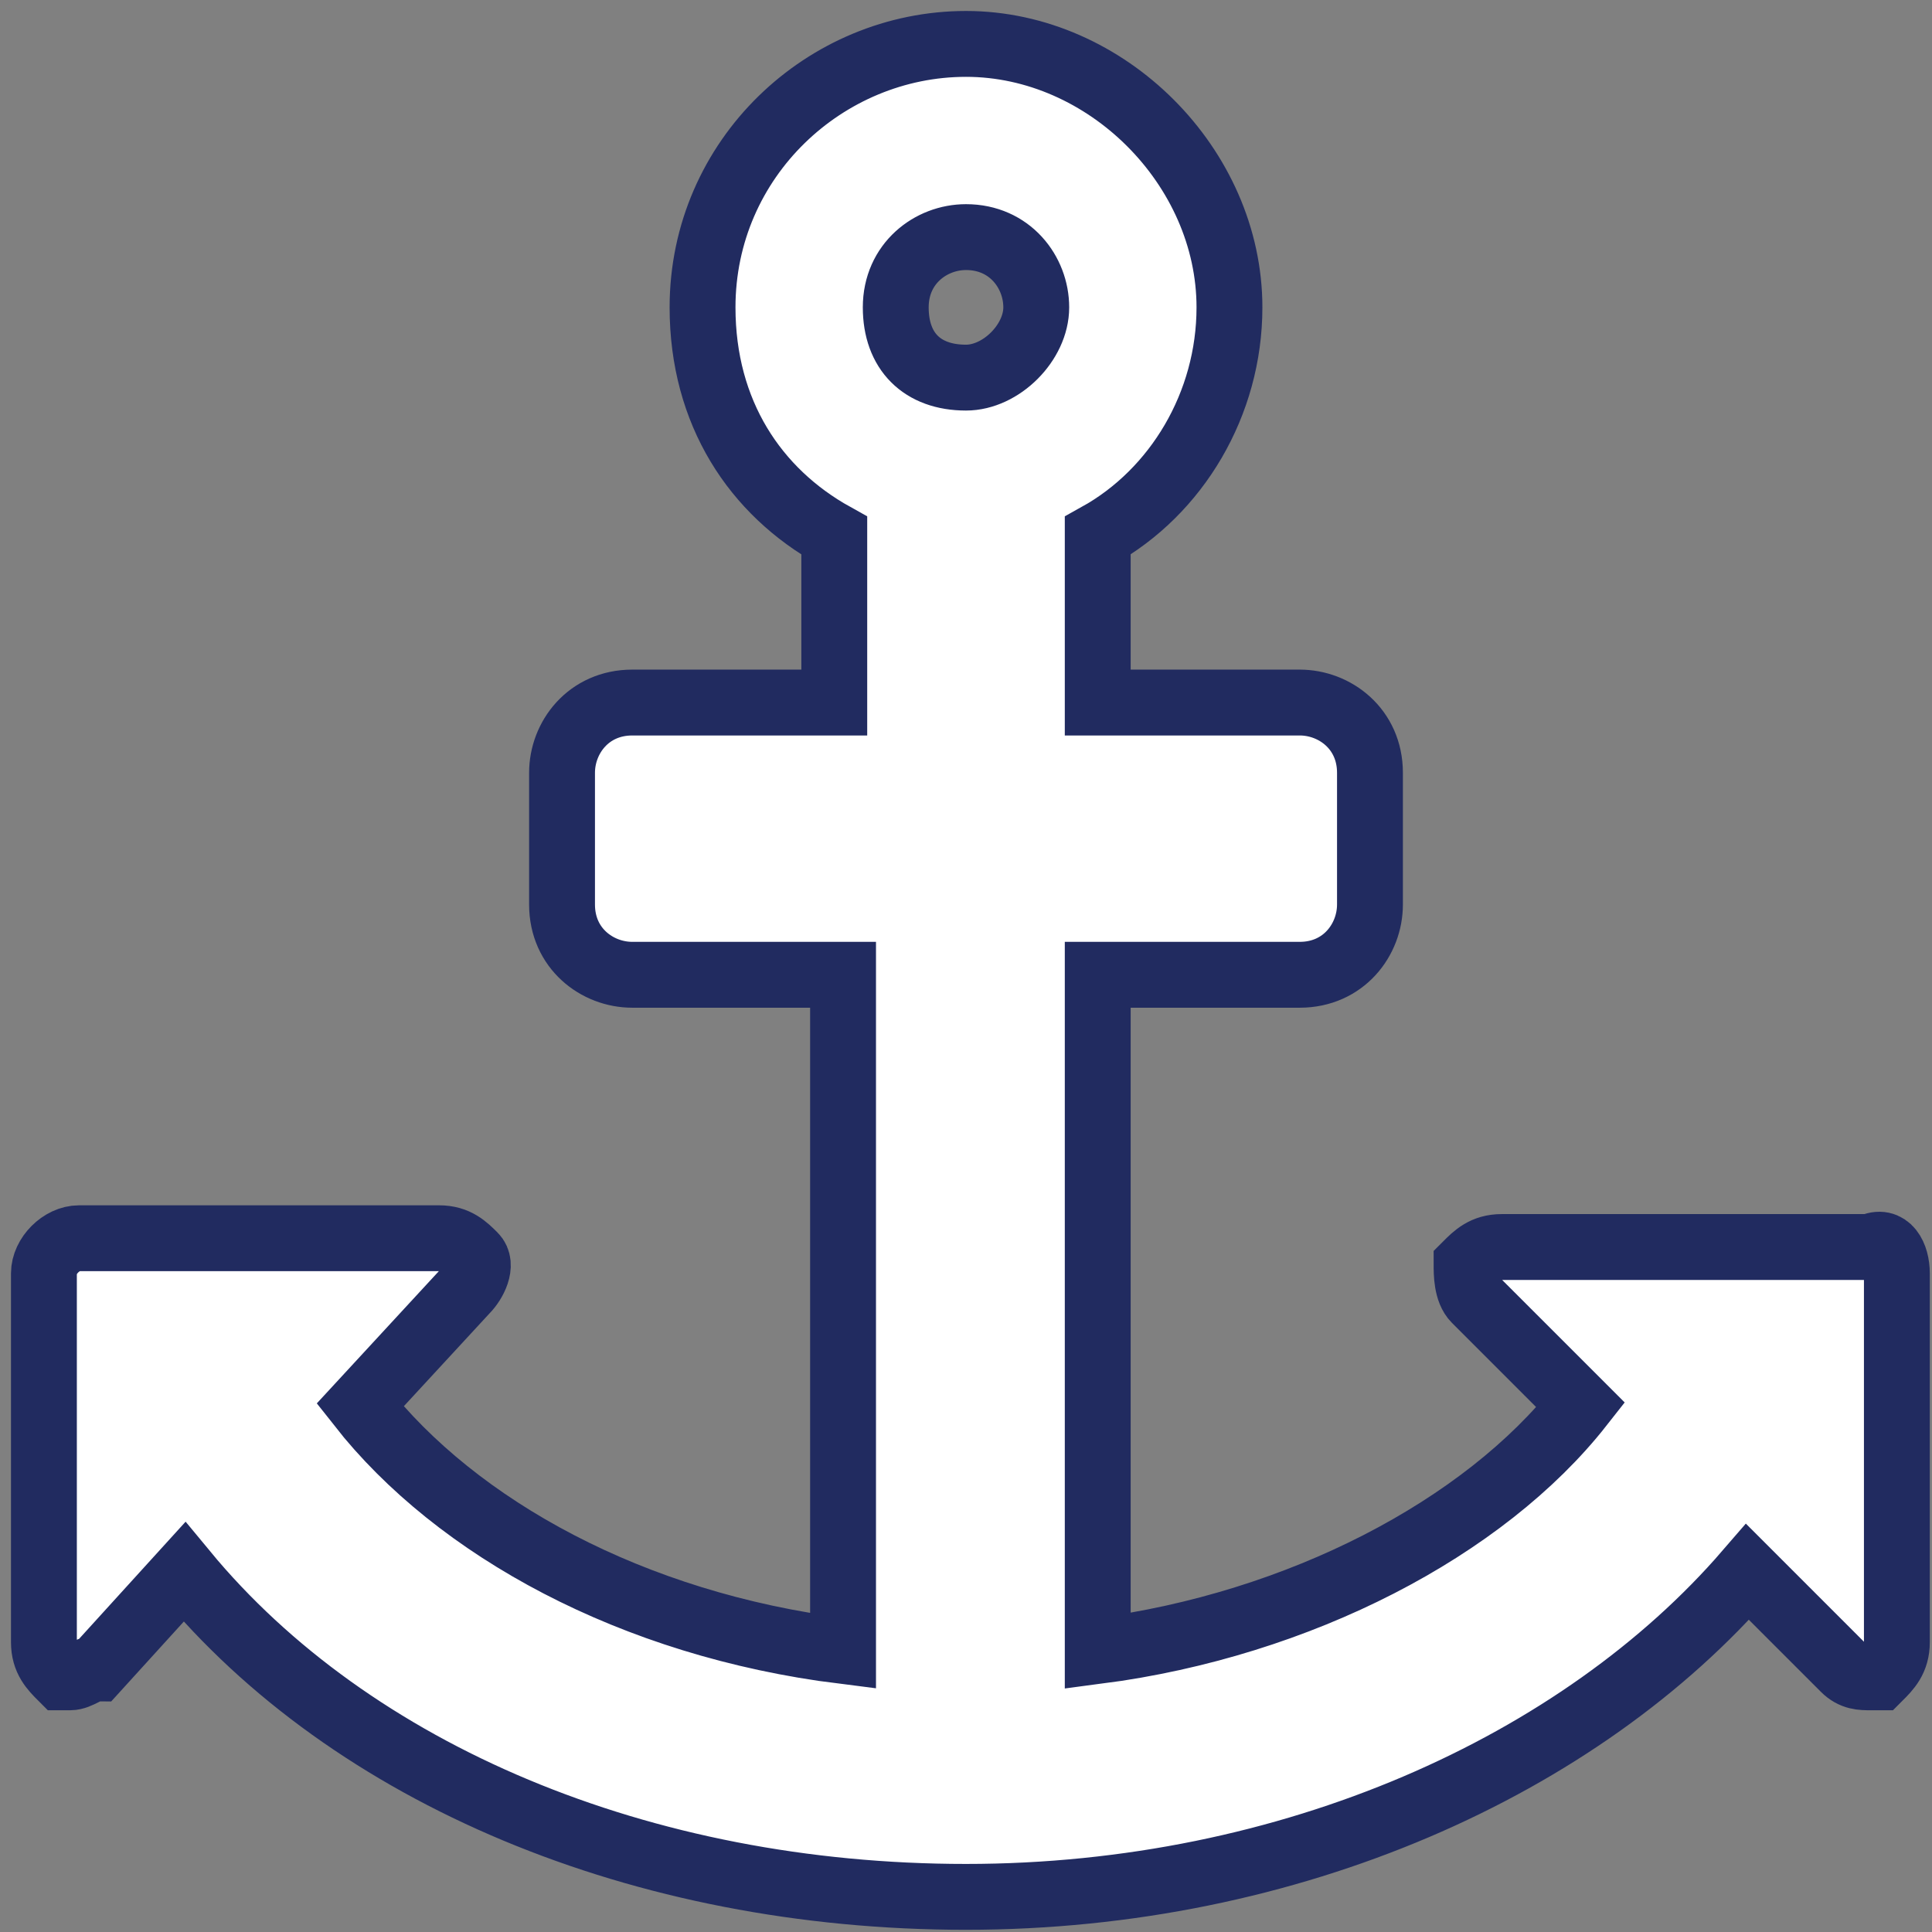 <?xml version="1.0" encoding="utf-8"?>
<!-- Generator: Adobe Illustrator 22.0.1, SVG Export Plug-In . SVG Version: 6.00 Build 0)  -->
<svg version="1.1" id="Layer_1" xmlns="http://www.w3.org/2000/svg" xmlns:xlink="http://www.w3.org/1999/xlink" x="0px" y="0px"
	 viewBox="0 0 22 22" style="enable-background:new 0 0 22 22;" xml:space="preserve" width="22px" height="22px">
<rect x="0" y="0" width="22" height="22" fill="#808080" stroke="none"/>
<style type="text/css">
	.st0{fill:#FFFFFF;stroke:#212B60;stroke-width:0.75;stroke-miterlimit:10;}
</style>
<title>anchor</title>
<desc>Created with Sketch.</desc>
<g id="Page-1">
	<path id="anchor" class="st0" d="M11.8,3.5c0-0.4-0.3-0.8-0.8-0.8c-0.4,0-0.8,0.3-0.8,0.8s0.3,0.8,0.8,0.8
		C11.4,4.3,11.8,3.9,11.8,3.5z M21.6,14.5v4.2c0,0.2-0.1,0.3-0.2,0.4c0,0-0.1,0-0.1,0c-0.1,0-0.2,0-0.3-0.1l-1.1-1.1
		c-1.9,2.2-5.2,3.7-8.9,3.7s-7-1.4-8.9-3.7L1.1,19C1,19,0.9,19.1,0.8,19.1c0,0-0.1,0-0.1,0c-0.1-0.1-0.2-0.2-0.2-0.4v-4.2
		c0-0.2,0.2-0.4,0.4-0.4H5c0.2,0,0.3,0.1,0.4,0.2c0.1,0.1,0,0.3-0.1,0.4L4.1,16c1.1,1.4,3.1,2.5,5.5,2.8v-7.7H7.2
		c-0.4,0-0.8-0.3-0.8-0.8V8.8c0-0.4,0.3-0.8,0.8-0.8h2.3V6.1C8.6,5.6,8,4.7,8,3.5c0-1.7,1.4-3,3-3s3,1.4,3,3c0,1.1-0.6,2.1-1.5,2.6
		v1.9h2.3c0.4,0,0.8,0.3,0.8,0.8v1.5c0,0.4-0.3,0.8-0.8,0.8h-2.3v7.7c2.3-0.3,4.4-1.4,5.5-2.8l-1.2-1.2c-0.1-0.1-0.1-0.3-0.1-0.4
		c0.1-0.1,0.2-0.2,0.4-0.2h4.2C21.5,14.1,21.6,14.3,21.6,14.5z"/>
</g>
</svg>
